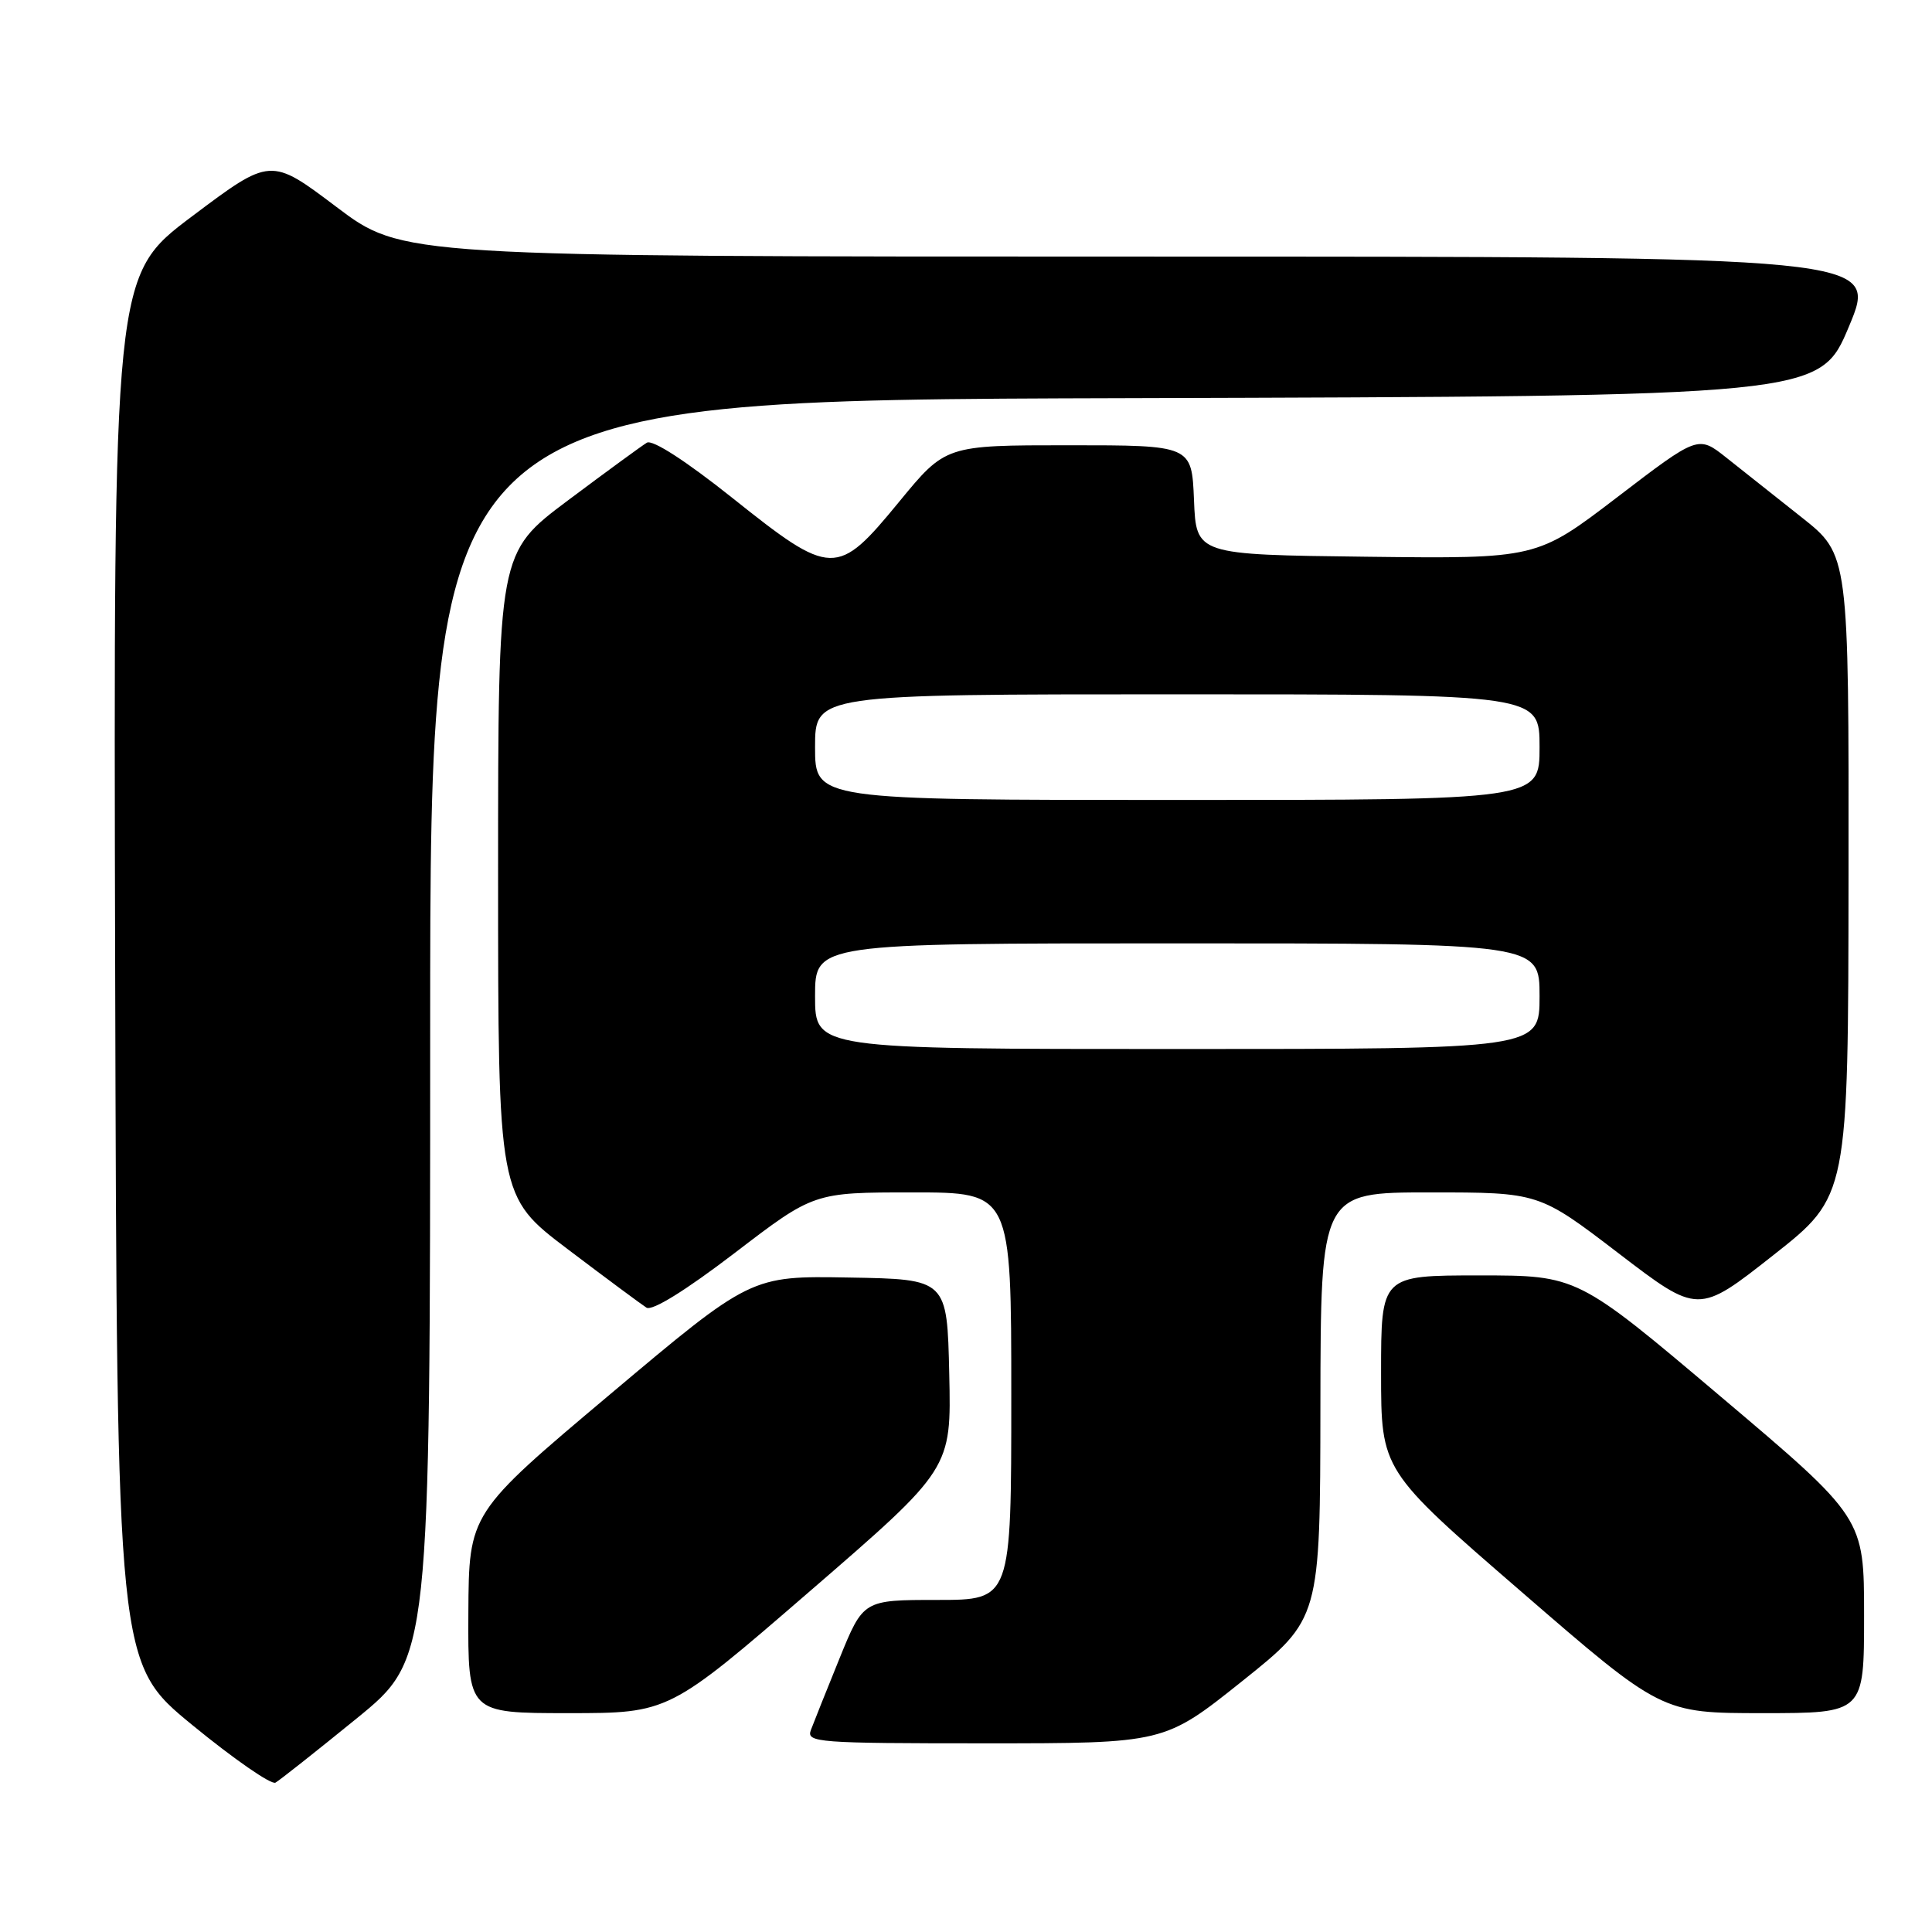 <?xml version="1.0" encoding="UTF-8" standalone="no"?>
<!DOCTYPE svg PUBLIC "-//W3C//DTD SVG 1.1//EN" "http://www.w3.org/Graphics/SVG/1.1/DTD/svg11.dtd" >
<svg xmlns="http://www.w3.org/2000/svg" xmlns:xlink="http://www.w3.org/1999/xlink" version="1.1" viewBox="0 0 256 256">
 <g >
 <path fill="currentColor"
d=" M 47.25 227.71 C 57.00 219.77 57.00 219.77 57.00 136.39 C 57.00 53.01 57.00 53.01 149.06 52.76 C 241.13 52.50 241.13 52.50 245.00 43.25 C 248.87 34.00 248.87 34.00 151.09 34.00 C 53.30 34.00 53.30 34.00 44.58 27.42 C 35.86 20.84 35.86 20.84 25.44 28.67 C 15.03 36.50 15.03 36.50 15.26 128.45 C 15.50 220.40 15.50 220.40 25.50 228.59 C 31.00 233.10 35.95 236.52 36.50 236.21 C 37.05 235.90 41.89 232.07 47.25 227.71 Z  M 164.61 222.75 C 174.93 214.50 174.93 214.50 174.96 186.25 C 175.00 158.00 175.00 158.00 189.46 158.00 C 203.92 158.00 203.92 158.00 214.47 166.07 C 225.03 174.15 225.03 174.15 234.97 166.32 C 244.90 158.50 244.90 158.50 244.94 116.00 C 244.98 73.50 244.98 73.50 238.74 68.56 C 235.31 65.84 230.82 62.28 228.76 60.65 C 225.02 57.68 225.02 57.68 214.32 65.86 C 203.62 74.04 203.62 74.04 181.06 73.77 C 158.50 73.50 158.50 73.50 158.21 66.25 C 157.91 59.00 157.91 59.00 141.60 59.00 C 125.29 59.00 125.29 59.00 119.13 66.50 C 110.92 76.50 110.22 76.49 97.02 65.96 C 90.88 61.07 86.45 58.21 85.71 58.66 C 85.05 59.06 80.34 62.50 75.25 66.31 C 66.00 73.24 66.00 73.24 66.00 115.89 C 66.00 158.54 66.00 158.54 75.22 165.52 C 80.29 169.36 84.99 172.84 85.66 173.27 C 86.42 173.74 90.83 171.01 97.36 166.02 C 107.84 158.00 107.84 158.00 120.92 158.00 C 134.00 158.00 134.00 158.00 134.00 185.00 C 134.00 212.00 134.00 212.00 124.20 212.00 C 114.39 212.00 114.39 212.00 111.24 219.75 C 109.51 224.01 107.80 228.29 107.44 229.25 C 106.83 230.89 108.33 231.00 130.54 231.00 C 154.28 231.00 154.28 231.00 164.61 222.75 Z  M 107.34 210.82 C 126.06 194.63 126.06 194.63 125.78 182.07 C 125.50 169.50 125.50 169.50 112.50 169.28 C 99.50 169.05 99.50 169.05 80.81 184.78 C 62.13 200.50 62.13 200.50 62.06 213.75 C 62.00 227.00 62.00 227.00 75.31 227.00 C 88.63 227.00 88.63 227.00 107.34 210.82 Z  M 247.00 214.06 C 247.00 201.12 247.00 201.12 228.01 185.06 C 209.02 169.00 209.02 169.00 196.01 169.00 C 183.00 169.00 183.00 169.00 183.00 181.91 C 183.00 194.83 183.00 194.83 201.59 210.91 C 220.17 227.00 220.17 227.00 233.59 227.00 C 247.00 227.00 247.00 227.00 247.00 214.06 Z  M 108.00 132.00 C 108.00 125.00 108.00 125.00 156.00 125.00 C 204.00 125.00 204.00 125.00 204.00 132.00 C 204.00 139.00 204.00 139.00 156.00 139.00 C 108.00 139.00 108.00 139.00 108.00 132.00 Z  M 108.00 99.00 C 108.00 92.00 108.00 92.00 156.00 92.00 C 204.00 92.00 204.00 92.00 204.00 99.00 C 204.00 106.00 204.00 106.00 156.00 106.00 C 108.00 106.00 108.00 106.00 108.00 99.00 Z "/>
</g>
</svg>
